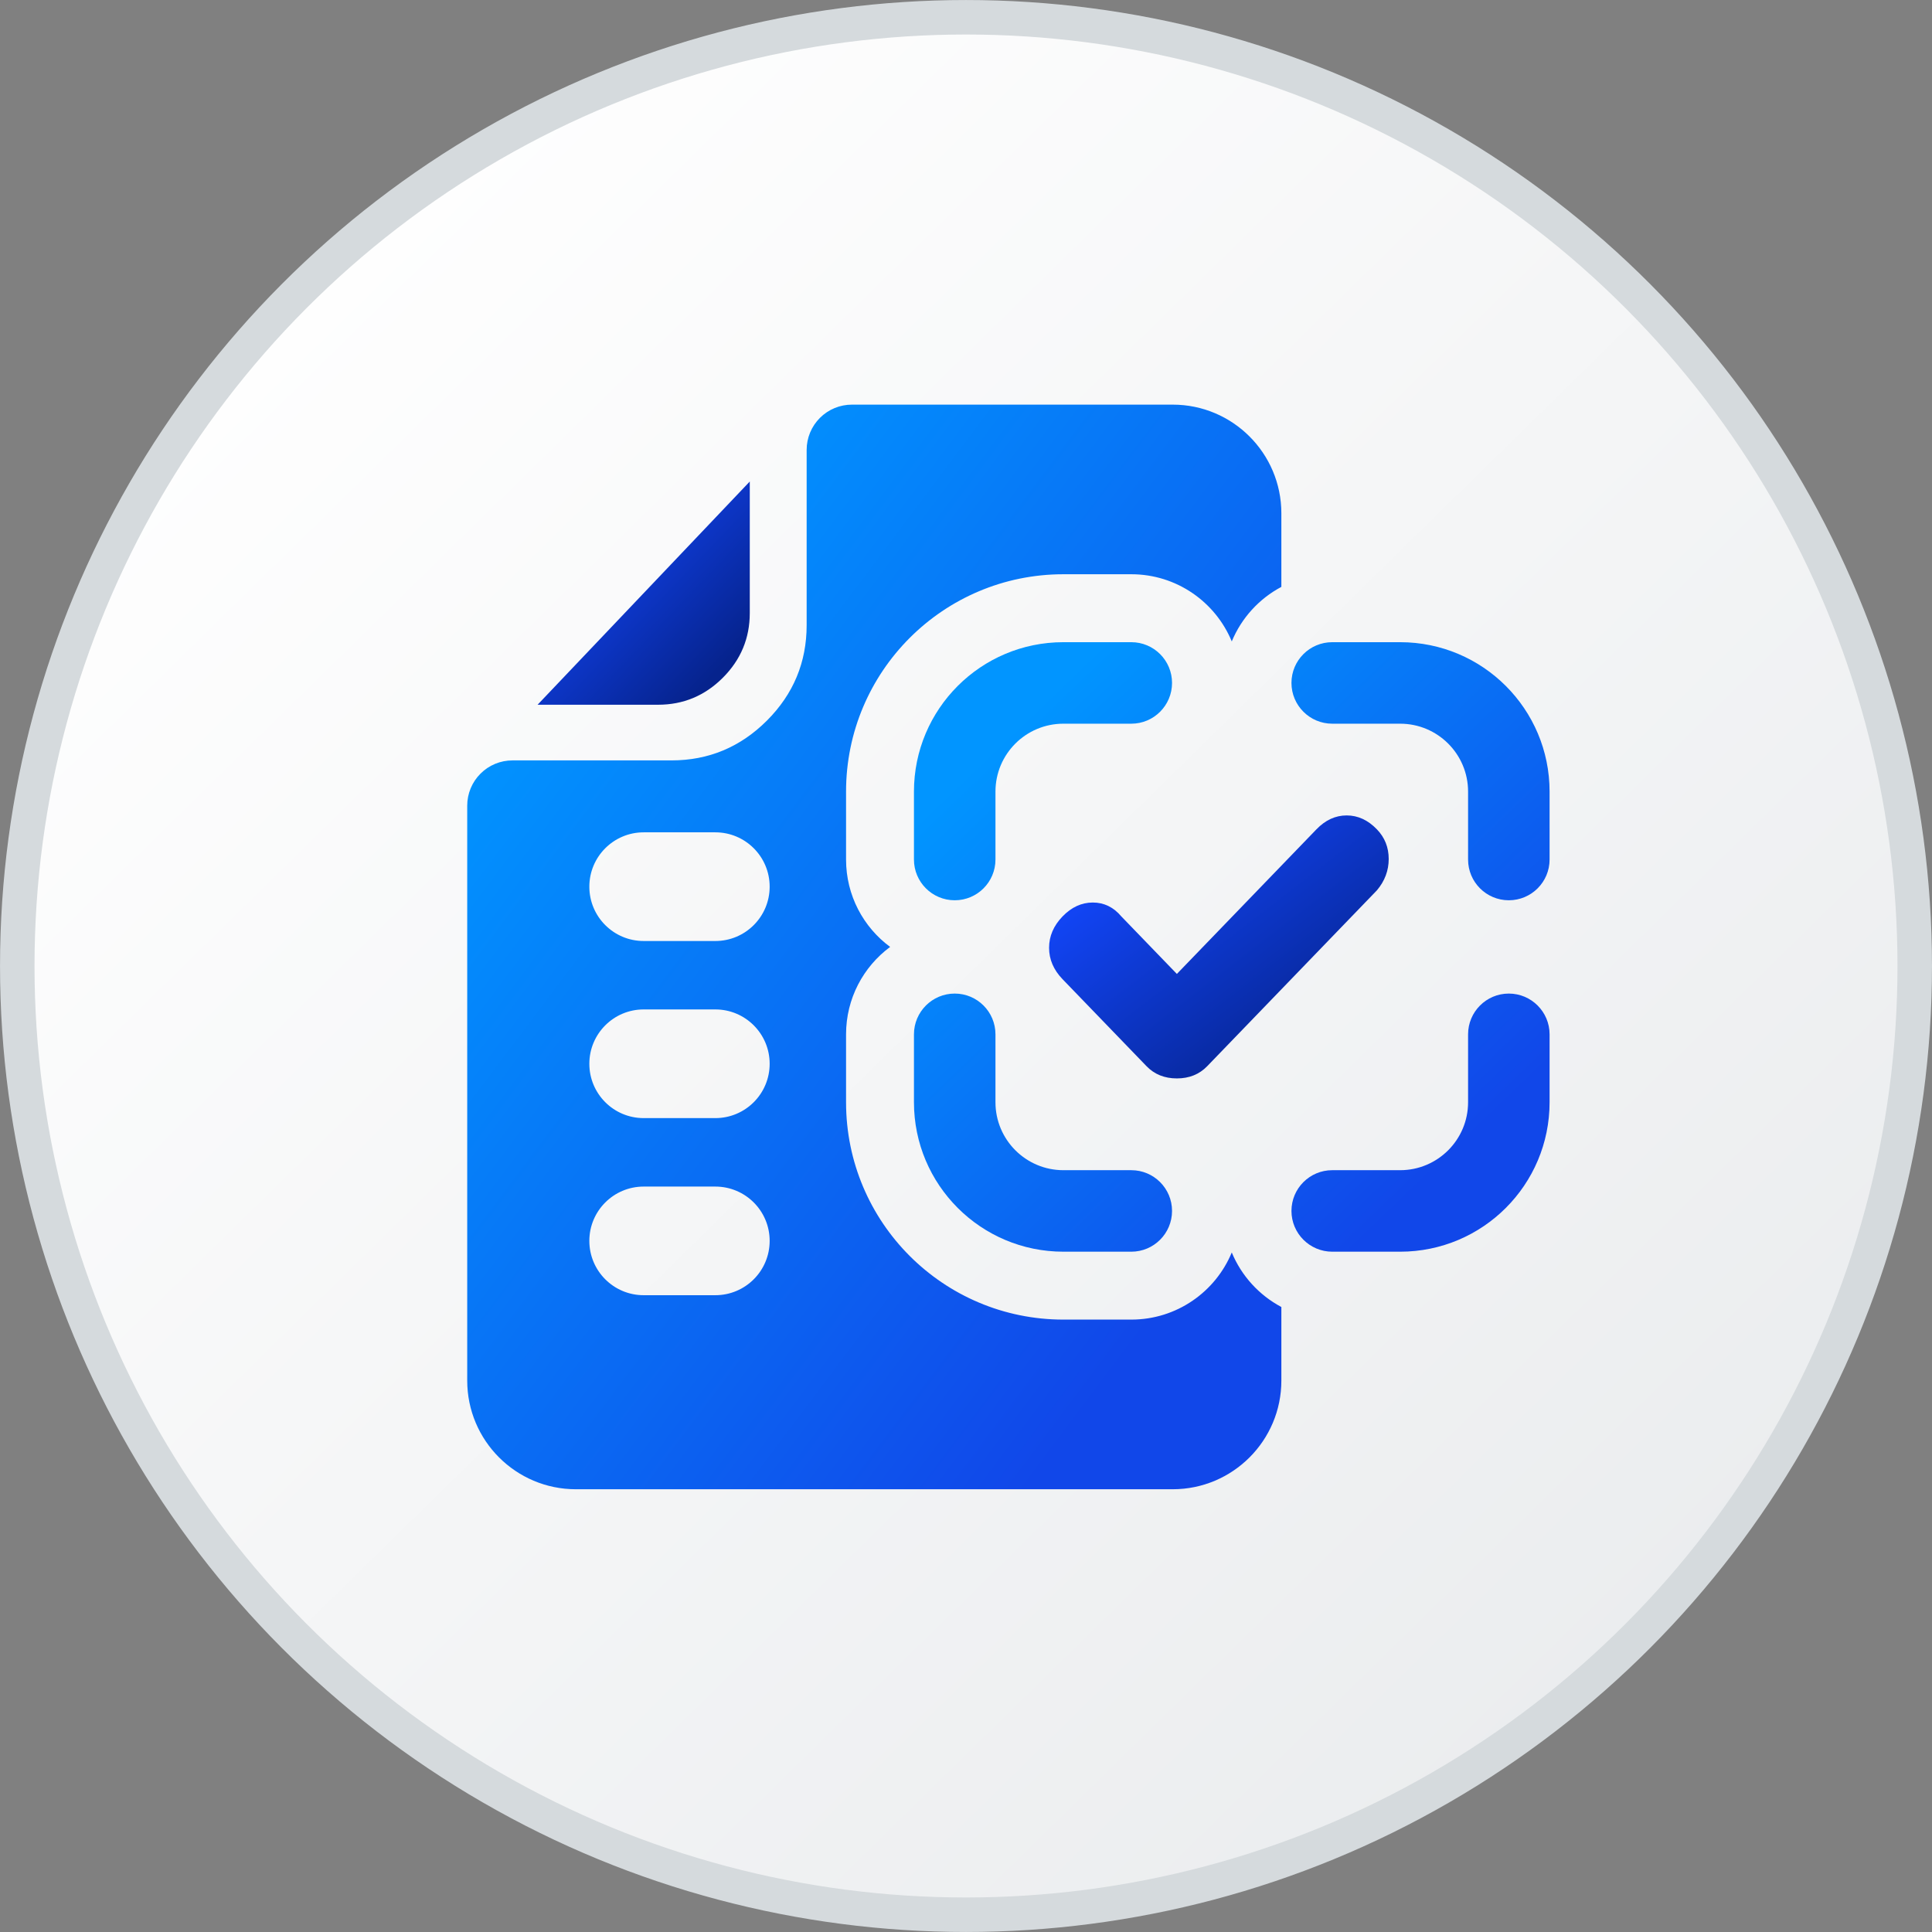<svg width="48" height="48" viewBox="0 0 48 48" fill="none" xmlns="http://www.w3.org/2000/svg">
<rect x="0" y="0" width="48" height="48" fill="#808080" stroke="none"/>
<circle cx="24" cy="24" r="23.571" fill="url(#paint0_linear_3219_19907)" stroke="#D5DADD" stroke-width="0.857"/>
<g clip-path="url(#clip0_3219_19907)">
<path fill-rule="evenodd" clip-rule="evenodd" d="M21.166 10.053H29.135C30.626 10.053 31.835 11.262 31.835 12.753V14.581C31.282 14.874 30.844 15.354 30.603 15.936C30.198 14.957 29.233 14.267 28.107 14.267H26.42C23.437 14.267 21.02 16.685 21.02 19.667L21.02 21.355C21.02 22.245 21.45 23.035 22.115 23.526C21.45 24.018 21.02 24.808 21.02 25.698L21.02 27.385C21.02 30.368 23.437 32.785 26.42 32.785H28.107C29.233 32.785 30.198 32.096 30.603 31.117C30.844 31.699 31.282 32.178 31.835 32.472V34.3C31.835 35.791 30.626 37 29.135 37L14.308 37C12.817 37 11.608 35.791 11.608 34.3V20.017C11.608 19.718 11.726 19.432 11.938 19.221C12.148 19.01 12.434 18.892 12.733 18.892H16.681C17.604 18.892 18.394 18.562 19.053 17.904C19.712 17.245 20.041 16.454 20.041 15.532L20.041 11.178C20.041 10.879 20.16 10.593 20.371 10.382C20.582 10.171 20.868 10.053 21.166 10.053ZM17.772 23.379C18.518 23.379 19.122 22.775 19.122 22.029C19.122 21.284 18.518 20.679 17.772 20.679H15.992C15.246 20.679 14.642 21.284 14.642 22.029C14.642 22.775 15.246 23.379 15.992 23.379H17.772ZM19.122 26.429C19.122 27.175 18.518 27.779 17.772 27.779H15.992C15.246 27.779 14.642 27.175 14.642 26.429C14.642 25.684 15.246 25.079 15.992 25.079H17.772C18.518 25.079 19.122 25.684 19.122 26.429ZM17.772 32.179C18.518 32.179 19.122 31.575 19.122 30.829C19.122 30.084 18.518 29.48 17.772 29.48H15.992C15.246 29.48 14.642 30.084 14.642 30.829C14.642 31.575 15.246 32.179 15.992 32.179H17.772Z" fill="url(#paint1_linear_3219_19907)"/>
<path d="M18.628 15.23V11.963L13.356 17.509H16.35C16.975 17.509 17.511 17.286 17.958 16.839C18.405 16.392 18.628 15.856 18.628 15.23Z" fill="url(#paint2_linear_3219_19907)"/>
<path fill-rule="evenodd" clip-rule="evenodd" d="M29.119 16.967C29.119 16.408 28.666 15.955 28.107 15.955H26.419C24.369 15.955 22.707 17.617 22.707 19.667L22.707 21.355C22.707 21.914 23.16 22.367 23.72 22.367C24.279 22.367 24.732 21.914 24.732 21.355L24.732 19.667C24.732 18.735 25.488 17.98 26.419 17.98L28.107 17.98C28.666 17.98 29.119 17.526 29.119 16.967ZM29.119 30.085C29.119 30.644 28.666 31.098 28.107 31.098H26.42C24.369 31.098 22.707 29.436 22.707 27.385L22.707 25.698C22.707 25.139 23.16 24.685 23.72 24.685C24.279 24.685 24.732 25.139 24.732 25.698L24.732 27.385C24.732 28.317 25.488 29.073 26.42 29.073H28.107C28.666 29.073 29.119 29.526 29.119 30.085ZM32.086 30.085C32.086 30.644 32.54 31.098 33.099 31.098H34.786C36.837 31.098 38.499 29.436 38.499 27.385L38.499 25.698C38.499 25.139 38.045 24.685 37.486 24.685C36.927 24.685 36.474 25.139 36.474 25.698L36.474 27.385C36.474 28.317 35.718 29.073 34.786 29.073L33.099 29.073C32.54 29.073 32.086 29.526 32.086 30.085ZM32.086 16.967C32.086 16.408 32.54 15.955 33.099 15.955L34.786 15.955C36.837 15.955 38.499 17.617 38.499 19.667L38.499 21.355C38.499 21.914 38.045 22.367 37.486 22.367C36.927 22.367 36.474 21.914 36.474 21.355L36.474 19.667C36.474 18.735 35.718 17.98 34.786 17.98L33.099 17.98C32.54 17.98 32.086 17.526 32.086 16.967Z" fill="url(#paint3_linear_3219_19907)"/>
<path d="M32.706 20.605C32.928 20.374 33.179 20.259 33.458 20.259C33.736 20.259 33.987 20.374 34.209 20.605C34.404 20.807 34.502 21.052 34.502 21.341C34.502 21.629 34.404 21.889 34.209 22.12L29.991 26.491C29.796 26.692 29.545 26.793 29.239 26.793C28.933 26.793 28.682 26.692 28.487 26.491L26.398 24.327C26.176 24.096 26.064 23.836 26.064 23.548C26.064 23.259 26.176 23 26.398 22.769C26.621 22.538 26.872 22.423 27.15 22.423C27.429 22.423 27.666 22.538 27.86 22.769L29.239 24.197L32.706 20.605Z" fill="url(#paint4_linear_3219_19907)"/>
</g>
<defs>
<linearGradient id="paint0_linear_3219_19907" x1="4.353" y1="6.813" x2="41.065" y2="44.244" gradientUnits="userSpaceOnUse">
<stop stop-color="white"/>
<stop offset="1" stop-color="#EAECEE"/>
</linearGradient>
<linearGradient id="paint1_linear_3219_19907" x1="14.64" y1="14.082" x2="32.76" y2="27.688" gradientUnits="userSpaceOnUse">
<stop stop-color="#0195FF"/>
<stop offset="0.991" stop-color="#1147E9"/>
</linearGradient>
<linearGradient id="paint2_linear_3219_19907" x1="14.136" y1="12.779" x2="18.013" y2="16.48" gradientUnits="userSpaceOnUse">
<stop stop-color="#1348FF"/>
<stop offset="1" stop-color="#06238D"/>
</linearGradient>
<linearGradient id="paint3_linear_3219_19907" x1="25.074" y1="18.219" x2="35.668" y2="29.271" gradientUnits="userSpaceOnUse">
<stop stop-color="#0195FF"/>
<stop offset="0.991" stop-color="#1147E9"/>
</linearGradient>
<linearGradient id="paint4_linear_3219_19907" x1="27.312" y1="21.22" x2="31.735" y2="26.956" gradientUnits="userSpaceOnUse">
<stop stop-color="#1348FF"/>
<stop offset="1" stop-color="#06238D"/>
</linearGradient>
<clipPath id="clip0_3219_19907">
<rect width="27" height="27" fill="white" transform="translate(11.5 10)"/>
</clipPath>
</defs>
</svg>
